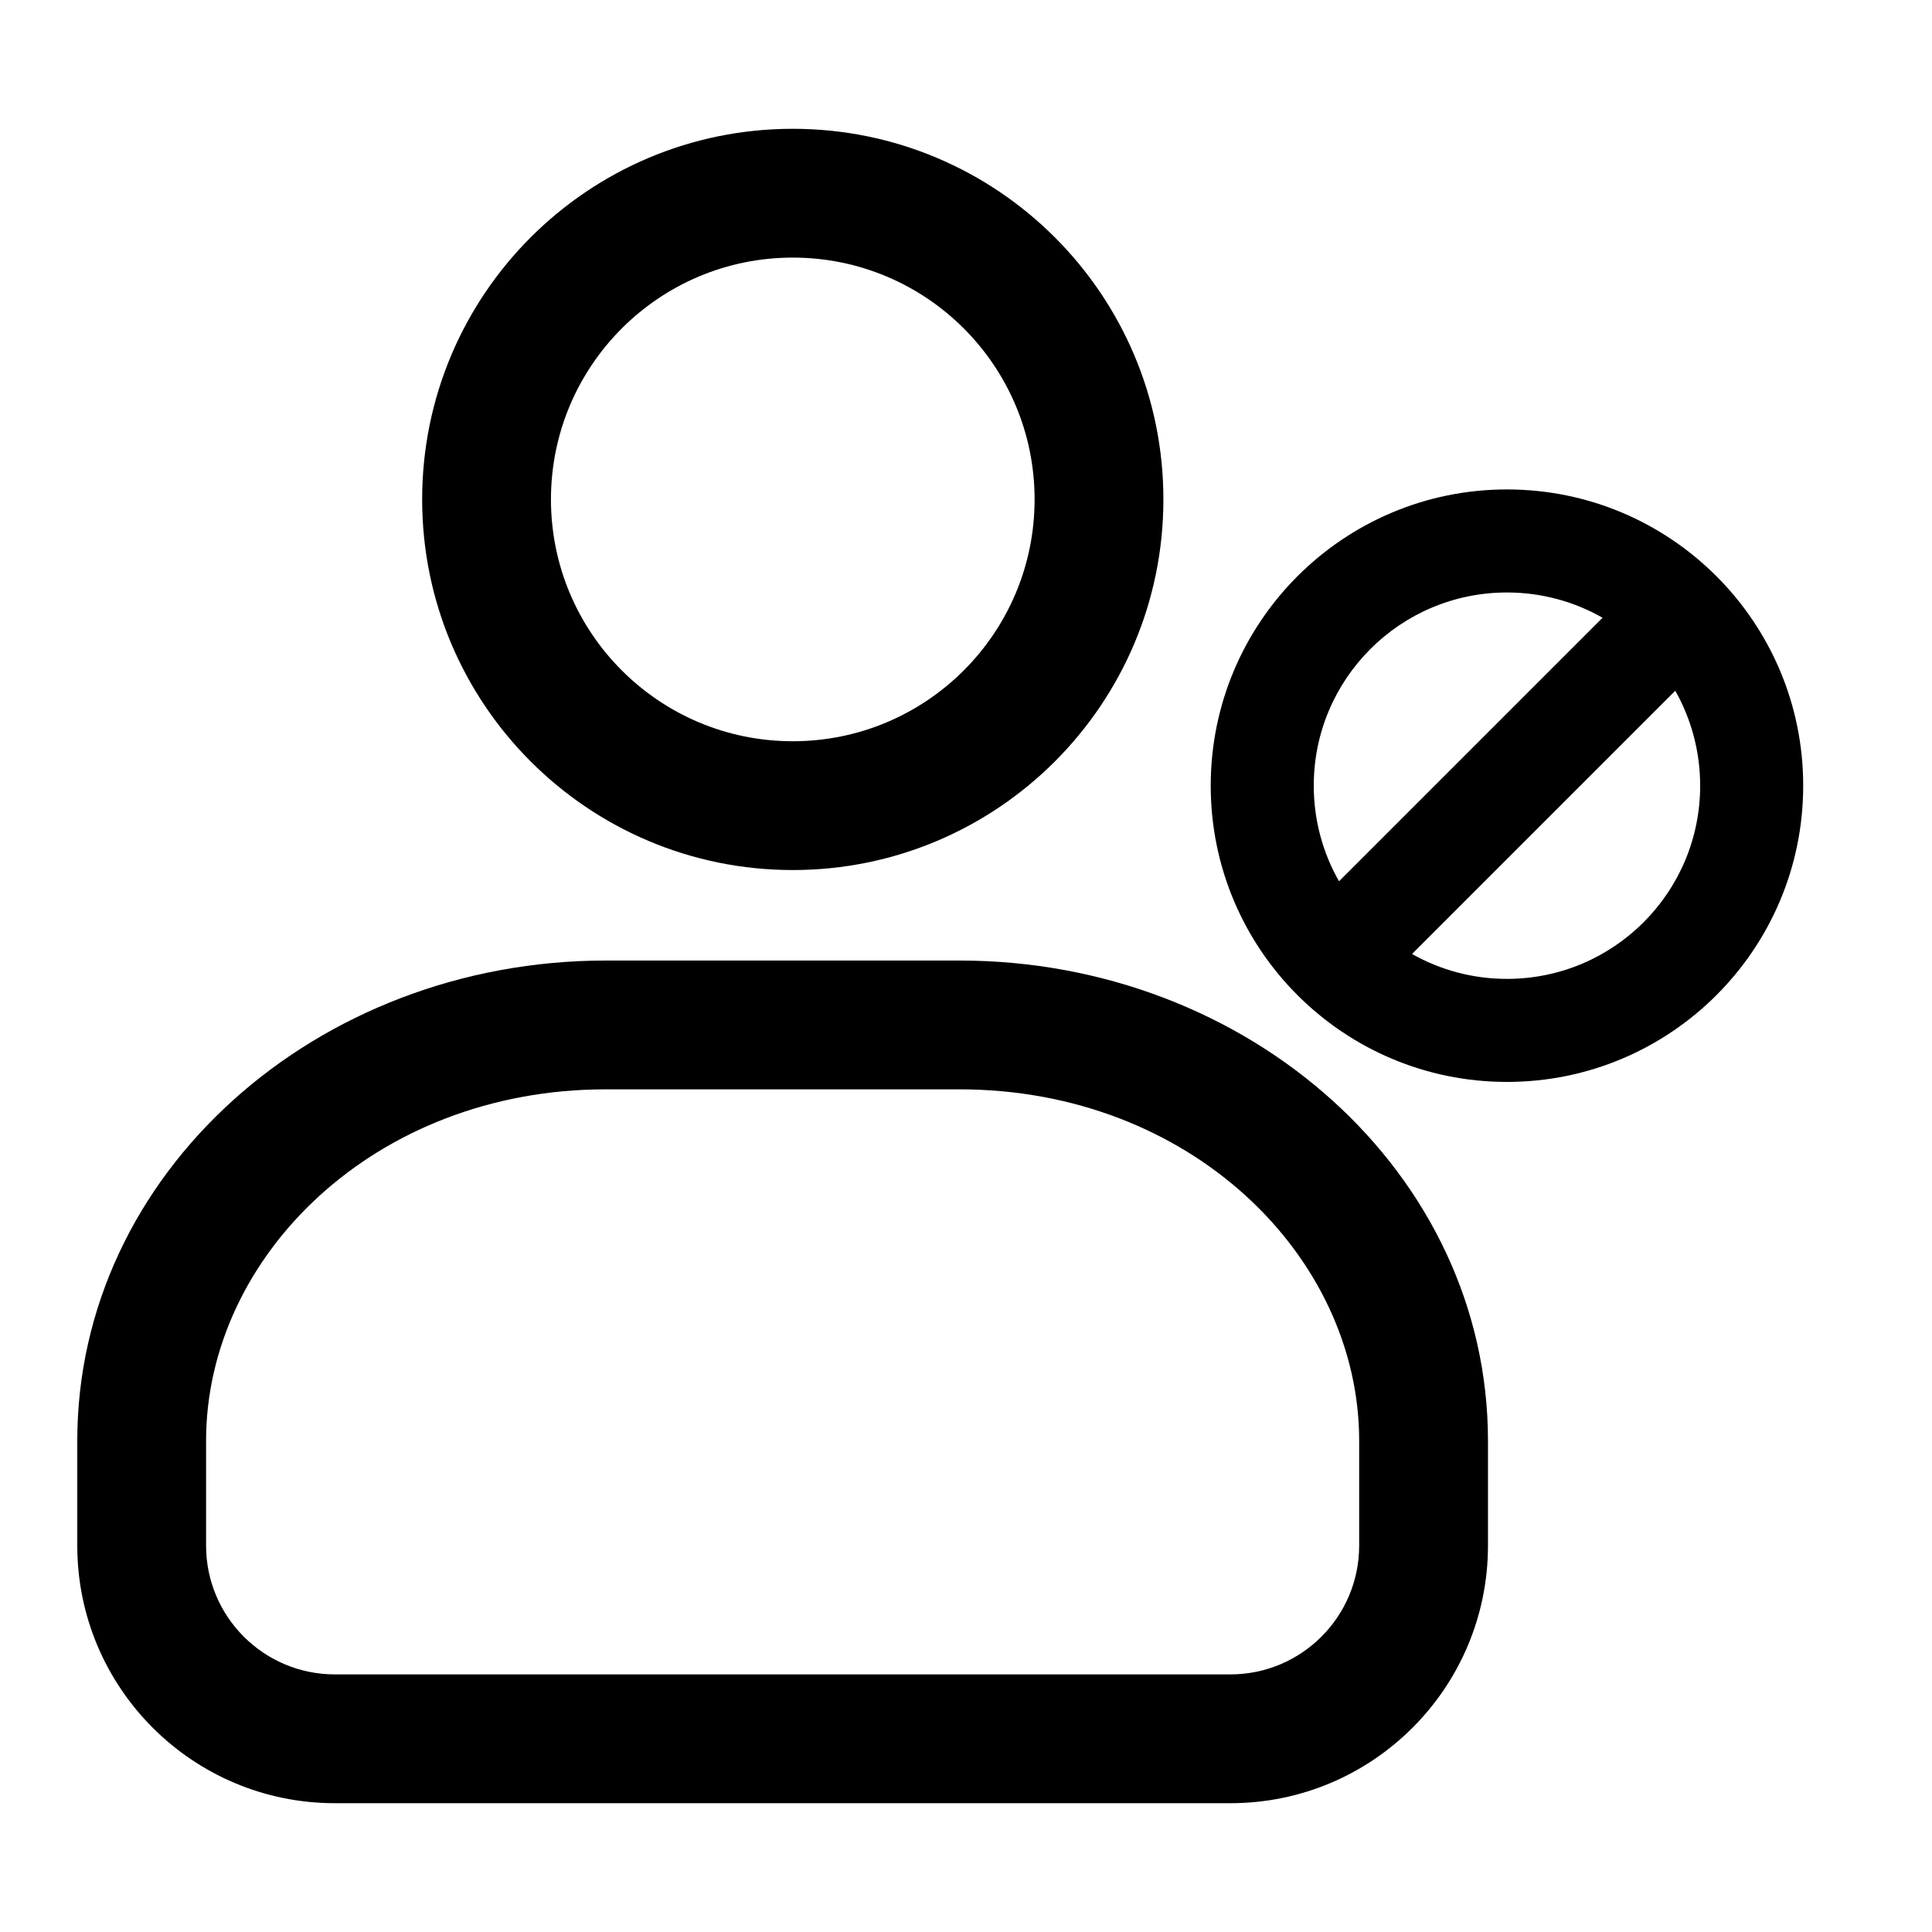 <svg width="75" height="75" viewBox="0 0 75 75" fill="none" xmlns="http://www.w3.org/2000/svg">
<path fill-rule="evenodd" clip-rule="evenodd" d="M30.775 5C22.829 5 16.388 11.441 16.388 19.387C16.388 27.334 22.829 33.775 30.775 33.775C38.721 33.775 45.163 27.334 45.163 19.387C45.163 11.441 38.721 5 30.775 5ZM21.388 19.387C21.388 14.203 25.591 10 30.775 10C35.96 10 40.163 14.203 40.163 19.387C40.163 24.572 35.96 28.775 30.775 28.775C25.591 28.775 21.388 24.572 21.388 19.387Z" fill="black"/>
<path fill-rule="evenodd" clip-rule="evenodd" d="M23.515 37.288C12.282 37.288 3 45.542 3 55.931V60C3 65.523 7.477 70 13 70H47.763C53.285 70 57.763 65.523 57.763 60V55.931C57.763 45.542 48.48 37.288 37.248 37.288H23.515ZM8 55.931C8 48.761 14.563 42.288 23.515 42.288H37.248C46.199 42.288 52.763 48.761 52.763 55.931V60C52.763 62.761 50.524 65 47.763 65H13C10.239 65 8 62.761 8 60V55.931Z" fill="black"/>
<path fill-rule="evenodd" clip-rule="evenodd" d="M58.5 19C52.149 19 47 24.149 47 30.5C47 36.851 52.149 42 58.5 42C64.851 42 70 36.851 70 30.5C70 24.149 64.851 19 58.5 19ZM62.211 23.981C61.117 23.357 59.85 23 58.5 23C54.358 23 51 26.358 51 30.5C51 31.85 51.357 33.117 51.981 34.211L62.211 23.981ZM65.034 26.815L54.815 37.034C55.904 37.649 57.161 38 58.5 38C62.642 38 66 34.642 66 30.5C66 29.161 65.649 27.904 65.034 26.815Z" fill="black"/>
</svg>
